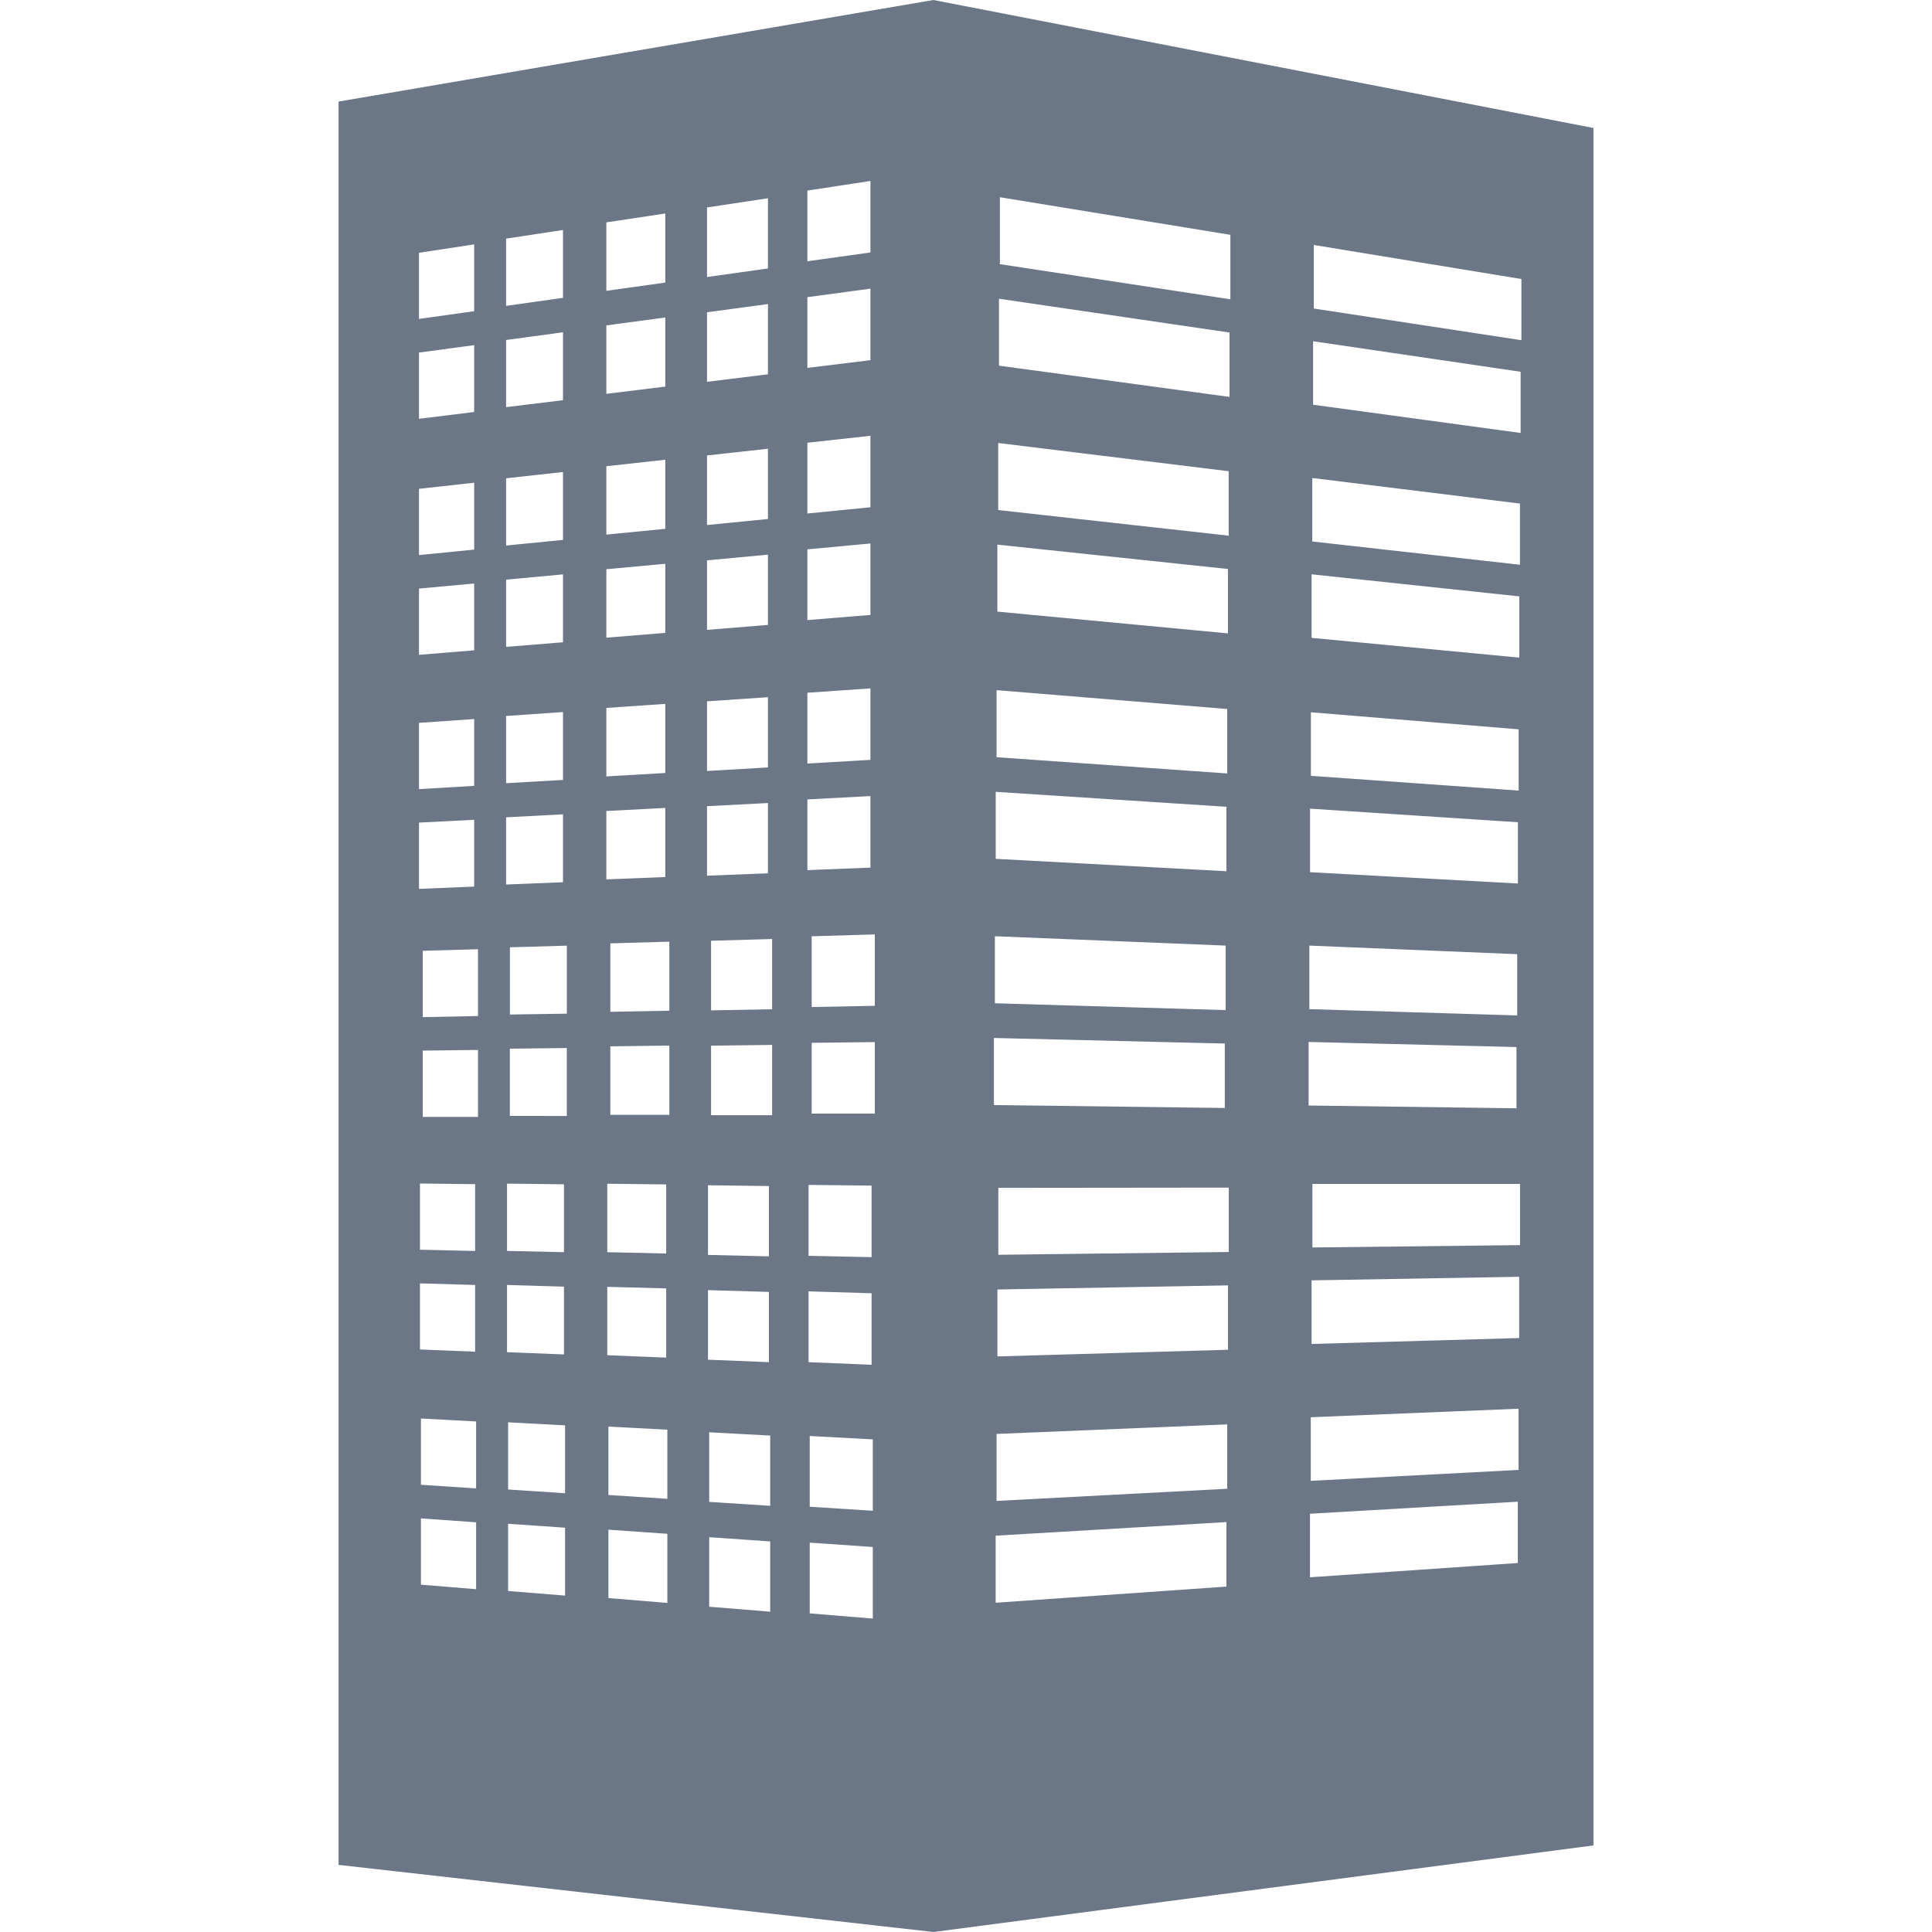 <?xml version="1.0" encoding="iso-8859-1"?>
<!-- Generator: Adobe Illustrator 16.0.0, SVG Export Plug-In . SVG Version: 6.00 Build 0)  -->
<!DOCTYPE svg PUBLIC "-//W3C//DTD SVG 1.1//EN" "http://www.w3.org/Graphics/SVG/1.1/DTD/svg11.dtd">
<svg xmlns="http://www.w3.org/2000/svg" xmlns:xlink="http://www.w3.org/1999/xlink" version="1.1" id="Capa_1" x="0px" y="0px" width="512px" height="512px" viewBox="0 0 31.955 31.955" style="enable-background:new 0 0 31.955 31.955;" xml:space="preserve">
<g>
	<path d="M15.439,0L5.6,1.68v29.165l9.84,1.11l10.916-1.432V2.117L15.439,0z M13.354,3.152l1.043-0.159v1.183l-1.043,0.145V3.152z    M13.354,4.915l1.043-0.141v1.183l-1.043,0.128V4.915z M13.354,7.323l1.043-0.115V8.39l-1.043,0.103V7.323z M13.354,9.086   l1.043-0.097v1.182l-1.043,0.085V9.086z M13.354,11.458l1.043-0.072v1.182l-1.043,0.061V11.458z M11.694,3.431l1.008-0.152V4.44   l-1.008,0.142V3.431z M11.694,5.165l1.008-0.136v1.162l-1.008,0.124V5.165z M11.694,7.533l1.008-0.111v1.162l-1.008,0.1V7.533z    M11.694,9.268l1.008-0.094v1.162l-1.008,0.082V9.268z M11.694,11.6l1.008-0.069v1.162l-1.008,0.059V11.6z M10.029,3.678   l0.975-0.147v1.143l-0.975,0.136V3.678z M10.029,5.382l0.975-0.131v1.143l-0.975,0.12V5.382z M10.029,7.711l0.975-0.107v1.143   l-0.975,0.095V7.711z M10.029,9.415l0.975-0.09v1.143l-0.975,0.079V9.415z M10.029,11.709l0.975-0.067v1.143l-0.975,0.057V11.709z    M8.371,3.947l0.941-0.143v1.122L8.371,5.059V3.947z M8.371,5.623l0.941-0.127v1.123L8.371,6.734V5.623z M8.371,7.911l0.941-0.104   V8.93L8.371,9.023V7.911z M8.371,9.587L9.312,9.5v1.123l-0.941,0.076V9.587z M8.371,11.842l0.941-0.065V12.9l-0.941,0.054V11.842z    M6.93,4.181l0.913-0.139v1.105L6.93,5.275V4.181z M6.93,5.831l0.913-0.122v1.105L6.93,6.927V5.831z M6.93,8.085l0.913-0.101V9.09   L6.93,9.181V8.085z M6.93,9.735l0.913-0.084v1.105L6.93,10.831V9.735z M6.93,11.956l0.913-0.063v1.105L6.93,13.052V11.956z    M6.93,13.606l0.913-0.047v1.105L6.93,14.702V13.606z M6.946,19.575l0.913,0.011v1.105l-0.913-0.021V19.575z M6.946,21.227   l0.913,0.026v1.104L6.946,22.32V21.227z M7.875,26.285L6.962,26.21v-1.096l0.913,0.065V26.285z M7.875,24.618l-0.913-0.06v-1.096   l0.913,0.049V24.618z M7.906,18.473H6.992v-1.096l0.914-0.011V18.473z M7.906,16.805l-0.914,0.018v-1.097L7.906,15.7V16.805z    M8.371,13.518l0.941-0.049v1.123L8.371,14.63V13.518z M8.386,19.577l0.942,0.011v1.123l-0.942-0.021V19.577z M8.386,21.253   l0.942,0.028v1.121l-0.942-0.037V21.253z M9.346,26.391l-0.942-0.076v-1.112l0.942,0.065V26.391z M9.346,24.698l-0.942-0.062   v-1.111l0.942,0.05V24.698z M9.375,18.458l-0.942-0.001v-1.112l0.942-0.011V18.458z M9.375,16.766L8.434,16.78v-1.112l0.942-0.027   V16.766z M10.029,13.414l0.975-0.051v1.143l-0.975,0.039V13.414z M10.044,19.579l0.975,0.011v1.143l-0.975-0.022V19.579z    M10.044,21.284l0.975,0.026v1.145l-0.975-0.04V21.284z M11.038,26.512l-0.975-0.08v-1.131l0.975,0.068V26.512z M11.038,24.79   l-0.975-0.063v-1.131l0.975,0.051V24.79z M11.071,18.439h-0.976v-1.133l0.976-0.012V18.439z M11.071,16.717l-0.976,0.018v-1.132   l0.976-0.028V16.717z M11.694,13.334l1.008-0.052v1.162l-1.008,0.04V13.334z M11.71,19.604l1.008,0.013v1.163l-1.008-0.024V19.604z    M11.71,21.339l1.008,0.029v1.162l-1.008-0.041V21.339z M12.739,26.657l-1.009-0.082v-1.15l1.009,0.07V26.657z M12.739,24.906   l-1.009-0.065v-1.151l1.009,0.054V24.906z M12.771,18.445h-1.01v-1.15l1.01-0.012V18.445z M12.771,16.693l-1.01,0.018V15.56   l1.01-0.029V16.693z M13.354,13.222l1.043-0.055v1.183l-1.043,0.042V13.222z M13.373,19.598l1.043,0.012v1.183l-1.043-0.022V19.598   z M13.373,21.359l1.043,0.031v1.183l-1.043-0.043V21.359z M14.436,26.771l-1.043-0.086v-1.17l1.043,0.072V26.771z M14.436,24.988   l-1.043-0.067v-1.17l1.043,0.056V24.988z M14.469,18.419h-1.044v-1.171l1.044-0.012V18.419z M14.469,16.636l-1.044,0.02v-1.17   l1.044-0.031V16.636z M21.705,7.906l3.435,0.423v1.012l-3.435-0.385V7.906z M21.693,9.499l3.436,0.365v1.013l-3.436-0.327V9.499z    M21.682,11.781l3.436,0.282v1.013l-3.436-0.244V11.781z M21.668,13.375l3.438,0.225v1.013l-3.438-0.187V13.375z M21.656,15.64   l3.438,0.142v1.013l-3.438-0.104V15.64z M16.51,7.327l3.812,0.467V8.86L16.51,8.436V7.327z M16.496,9.008l3.814,0.403v1.065   l-3.814-0.36V9.008z M16.483,11.415l3.815,0.312v1.066l-3.815-0.269V11.415z M16.469,13.097l3.816,0.247v1.066l-3.816-0.205V13.097   z M16.455,15.485l3.817,0.155v1.067l-3.817-0.113V15.485z M16.439,17.168l3.819,0.092v1.066l-3.819-0.049V17.168z M20.285,26.242   l-3.817,0.267V25.4l3.817-0.225V26.242z M20.298,24.624l-3.815,0.201v-1.108l3.815-0.158V24.624z M20.311,22.325l-3.814,0.11   v-1.107l3.814-0.068V22.325z M20.324,20.708l-3.812,0.046v-1.107l3.812-0.004V20.708z M20.336,6.565l-3.813-0.517V4.941L20.336,5.5   V6.565z M20.35,4.95l-3.812-0.581V3.262l3.812,0.622V4.95z M21.644,17.234l3.438,0.084v1.013l-3.438-0.046V17.234z M25.104,25.852   l-3.437,0.236v-1.051l3.437-0.199V25.852z M25.117,24.312l-3.437,0.181v-1.052l3.437-0.141V24.312z M25.127,22.131l-3.434,0.098   v-1.052l3.434-0.059V22.131z M25.141,20.594l-3.434,0.039v-1.051h3.434V20.594z M25.151,7.161l-3.433-0.467v-1.05l3.433,0.505   V7.161z M25.164,5.627L21.73,5.103V4.052l3.434,0.563V5.627z" fill="#6B7687"/>
</g>
<g>
</g>
<g>
</g>
<g>
</g>
<g>
</g>
<g>
</g>
<g>
</g>
<g>
</g>
<g>
</g>
<g>
</g>
<g>
</g>
<g>
</g>
<g>
</g>
<g>
</g>
<g>
</g>
<g>
</g>
</svg>
